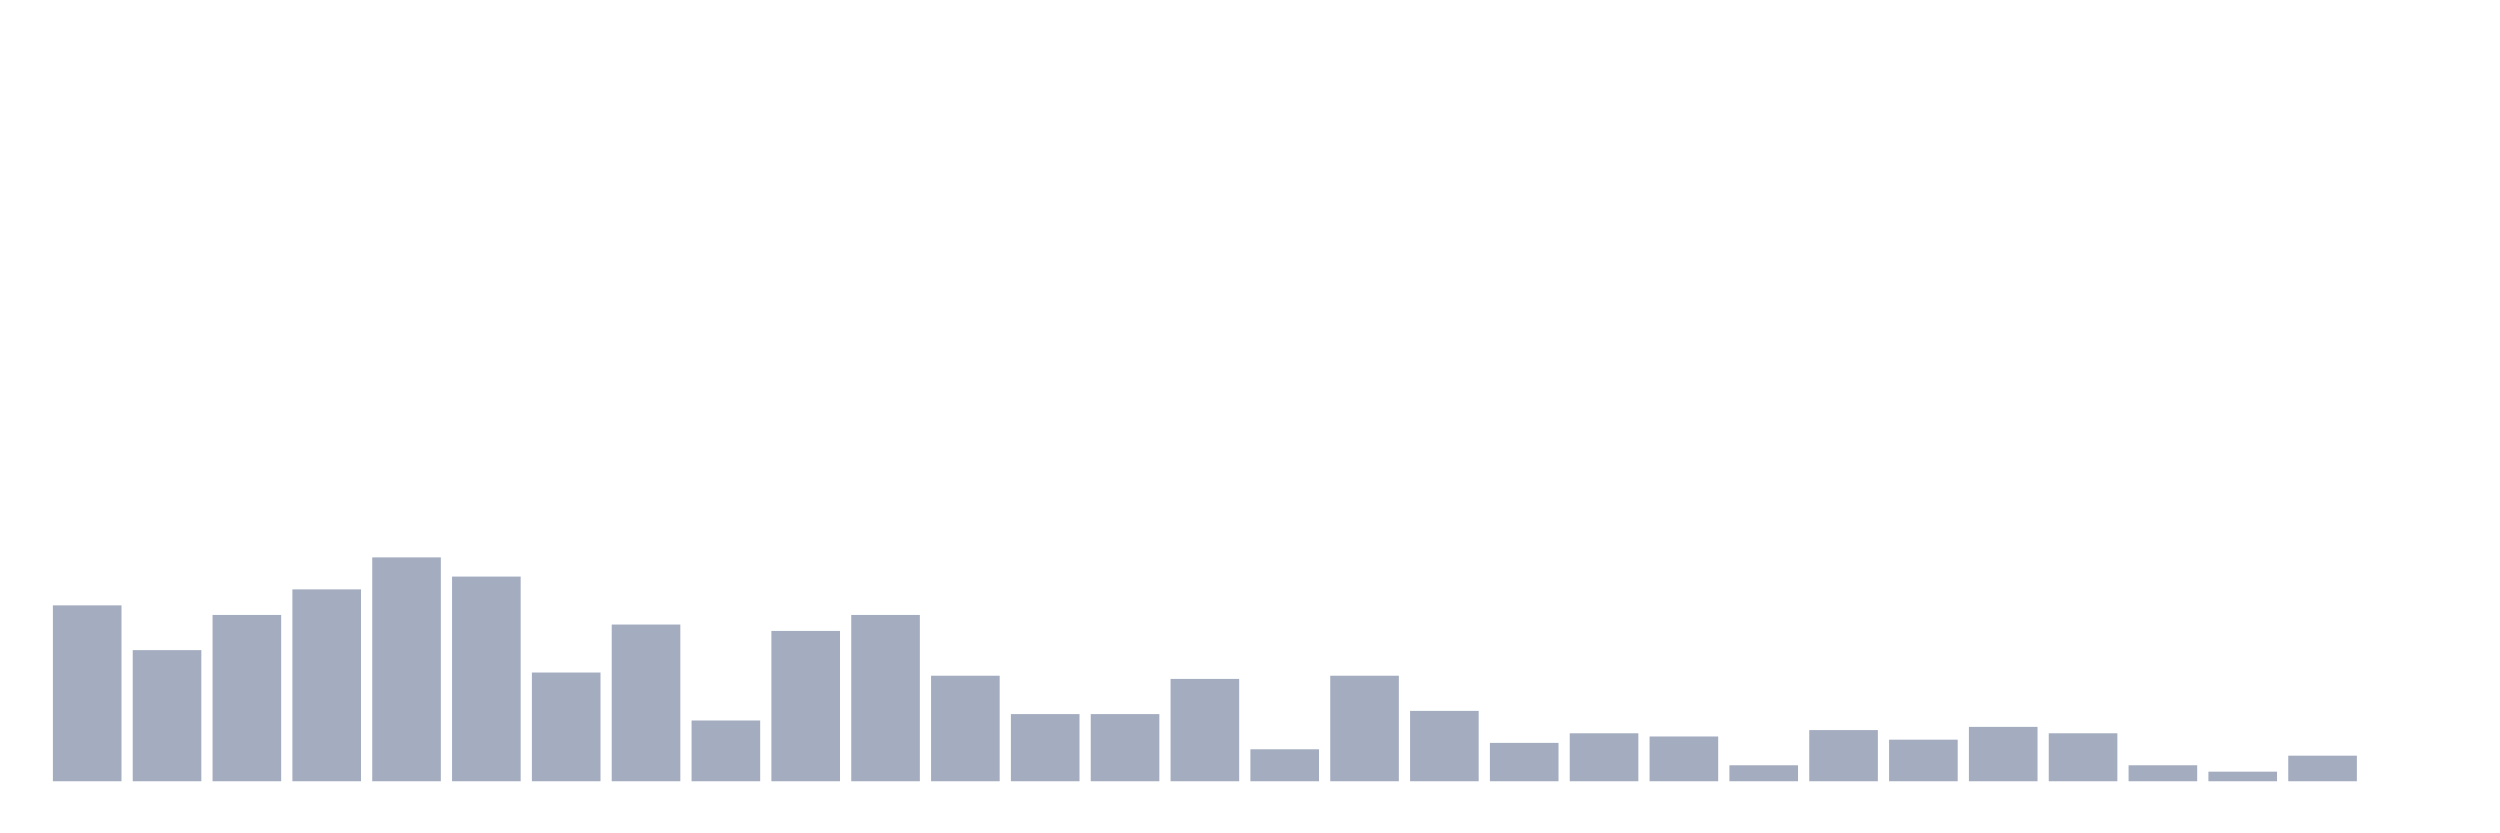 <svg xmlns="http://www.w3.org/2000/svg" viewBox="0 0 480 160"><g transform="translate(10,10)"><rect class="bar" x="0.153" width="13.175" y="106.228" height="33.772" fill="rgb(164,173,192)"></rect><rect class="bar" x="15.482" width="13.175" y="114.825" height="25.175" fill="rgb(164,173,192)"></rect><rect class="bar" x="30.81" width="13.175" y="108.07" height="31.93" fill="rgb(164,173,192)"></rect><rect class="bar" x="46.138" width="13.175" y="103.158" height="36.842" fill="rgb(164,173,192)"></rect><rect class="bar" x="61.466" width="13.175" y="97.018" height="42.982" fill="rgb(164,173,192)"></rect><rect class="bar" x="76.794" width="13.175" y="100.702" height="39.298" fill="rgb(164,173,192)"></rect><rect class="bar" x="92.123" width="13.175" y="119.123" height="20.877" fill="rgb(164,173,192)"></rect><rect class="bar" x="107.451" width="13.175" y="109.912" height="30.088" fill="rgb(164,173,192)"></rect><rect class="bar" x="122.779" width="13.175" y="128.333" height="11.667" fill="rgb(164,173,192)"></rect><rect class="bar" x="138.107" width="13.175" y="111.14" height="28.86" fill="rgb(164,173,192)"></rect><rect class="bar" x="153.436" width="13.175" y="108.07" height="31.93" fill="rgb(164,173,192)"></rect><rect class="bar" x="168.764" width="13.175" y="119.737" height="20.263" fill="rgb(164,173,192)"></rect><rect class="bar" x="184.092" width="13.175" y="127.105" height="12.895" fill="rgb(164,173,192)"></rect><rect class="bar" x="199.42" width="13.175" y="127.105" height="12.895" fill="rgb(164,173,192)"></rect><rect class="bar" x="214.748" width="13.175" y="120.351" height="19.649" fill="rgb(164,173,192)"></rect><rect class="bar" x="230.077" width="13.175" y="133.86" height="6.14" fill="rgb(164,173,192)"></rect><rect class="bar" x="245.405" width="13.175" y="119.737" height="20.263" fill="rgb(164,173,192)"></rect><rect class="bar" x="260.733" width="13.175" y="126.491" height="13.509" fill="rgb(164,173,192)"></rect><rect class="bar" x="276.061" width="13.175" y="132.632" height="7.368" fill="rgb(164,173,192)"></rect><rect class="bar" x="291.39" width="13.175" y="130.789" height="9.211" fill="rgb(164,173,192)"></rect><rect class="bar" x="306.718" width="13.175" y="131.404" height="8.596" fill="rgb(164,173,192)"></rect><rect class="bar" x="322.046" width="13.175" y="136.93" height="3.07" fill="rgb(164,173,192)"></rect><rect class="bar" x="337.374" width="13.175" y="130.175" height="9.825" fill="rgb(164,173,192)"></rect><rect class="bar" x="352.702" width="13.175" y="132.018" height="7.982" fill="rgb(164,173,192)"></rect><rect class="bar" x="368.031" width="13.175" y="129.561" height="10.439" fill="rgb(164,173,192)"></rect><rect class="bar" x="383.359" width="13.175" y="130.789" height="9.211" fill="rgb(164,173,192)"></rect><rect class="bar" x="398.687" width="13.175" y="136.93" height="3.07" fill="rgb(164,173,192)"></rect><rect class="bar" x="414.015" width="13.175" y="138.158" height="1.842" fill="rgb(164,173,192)"></rect><rect class="bar" x="429.344" width="13.175" y="135.088" height="4.912" fill="rgb(164,173,192)"></rect><rect class="bar" x="444.672" width="13.175" y="140" height="0" fill="rgb(164,173,192)"></rect></g></svg>